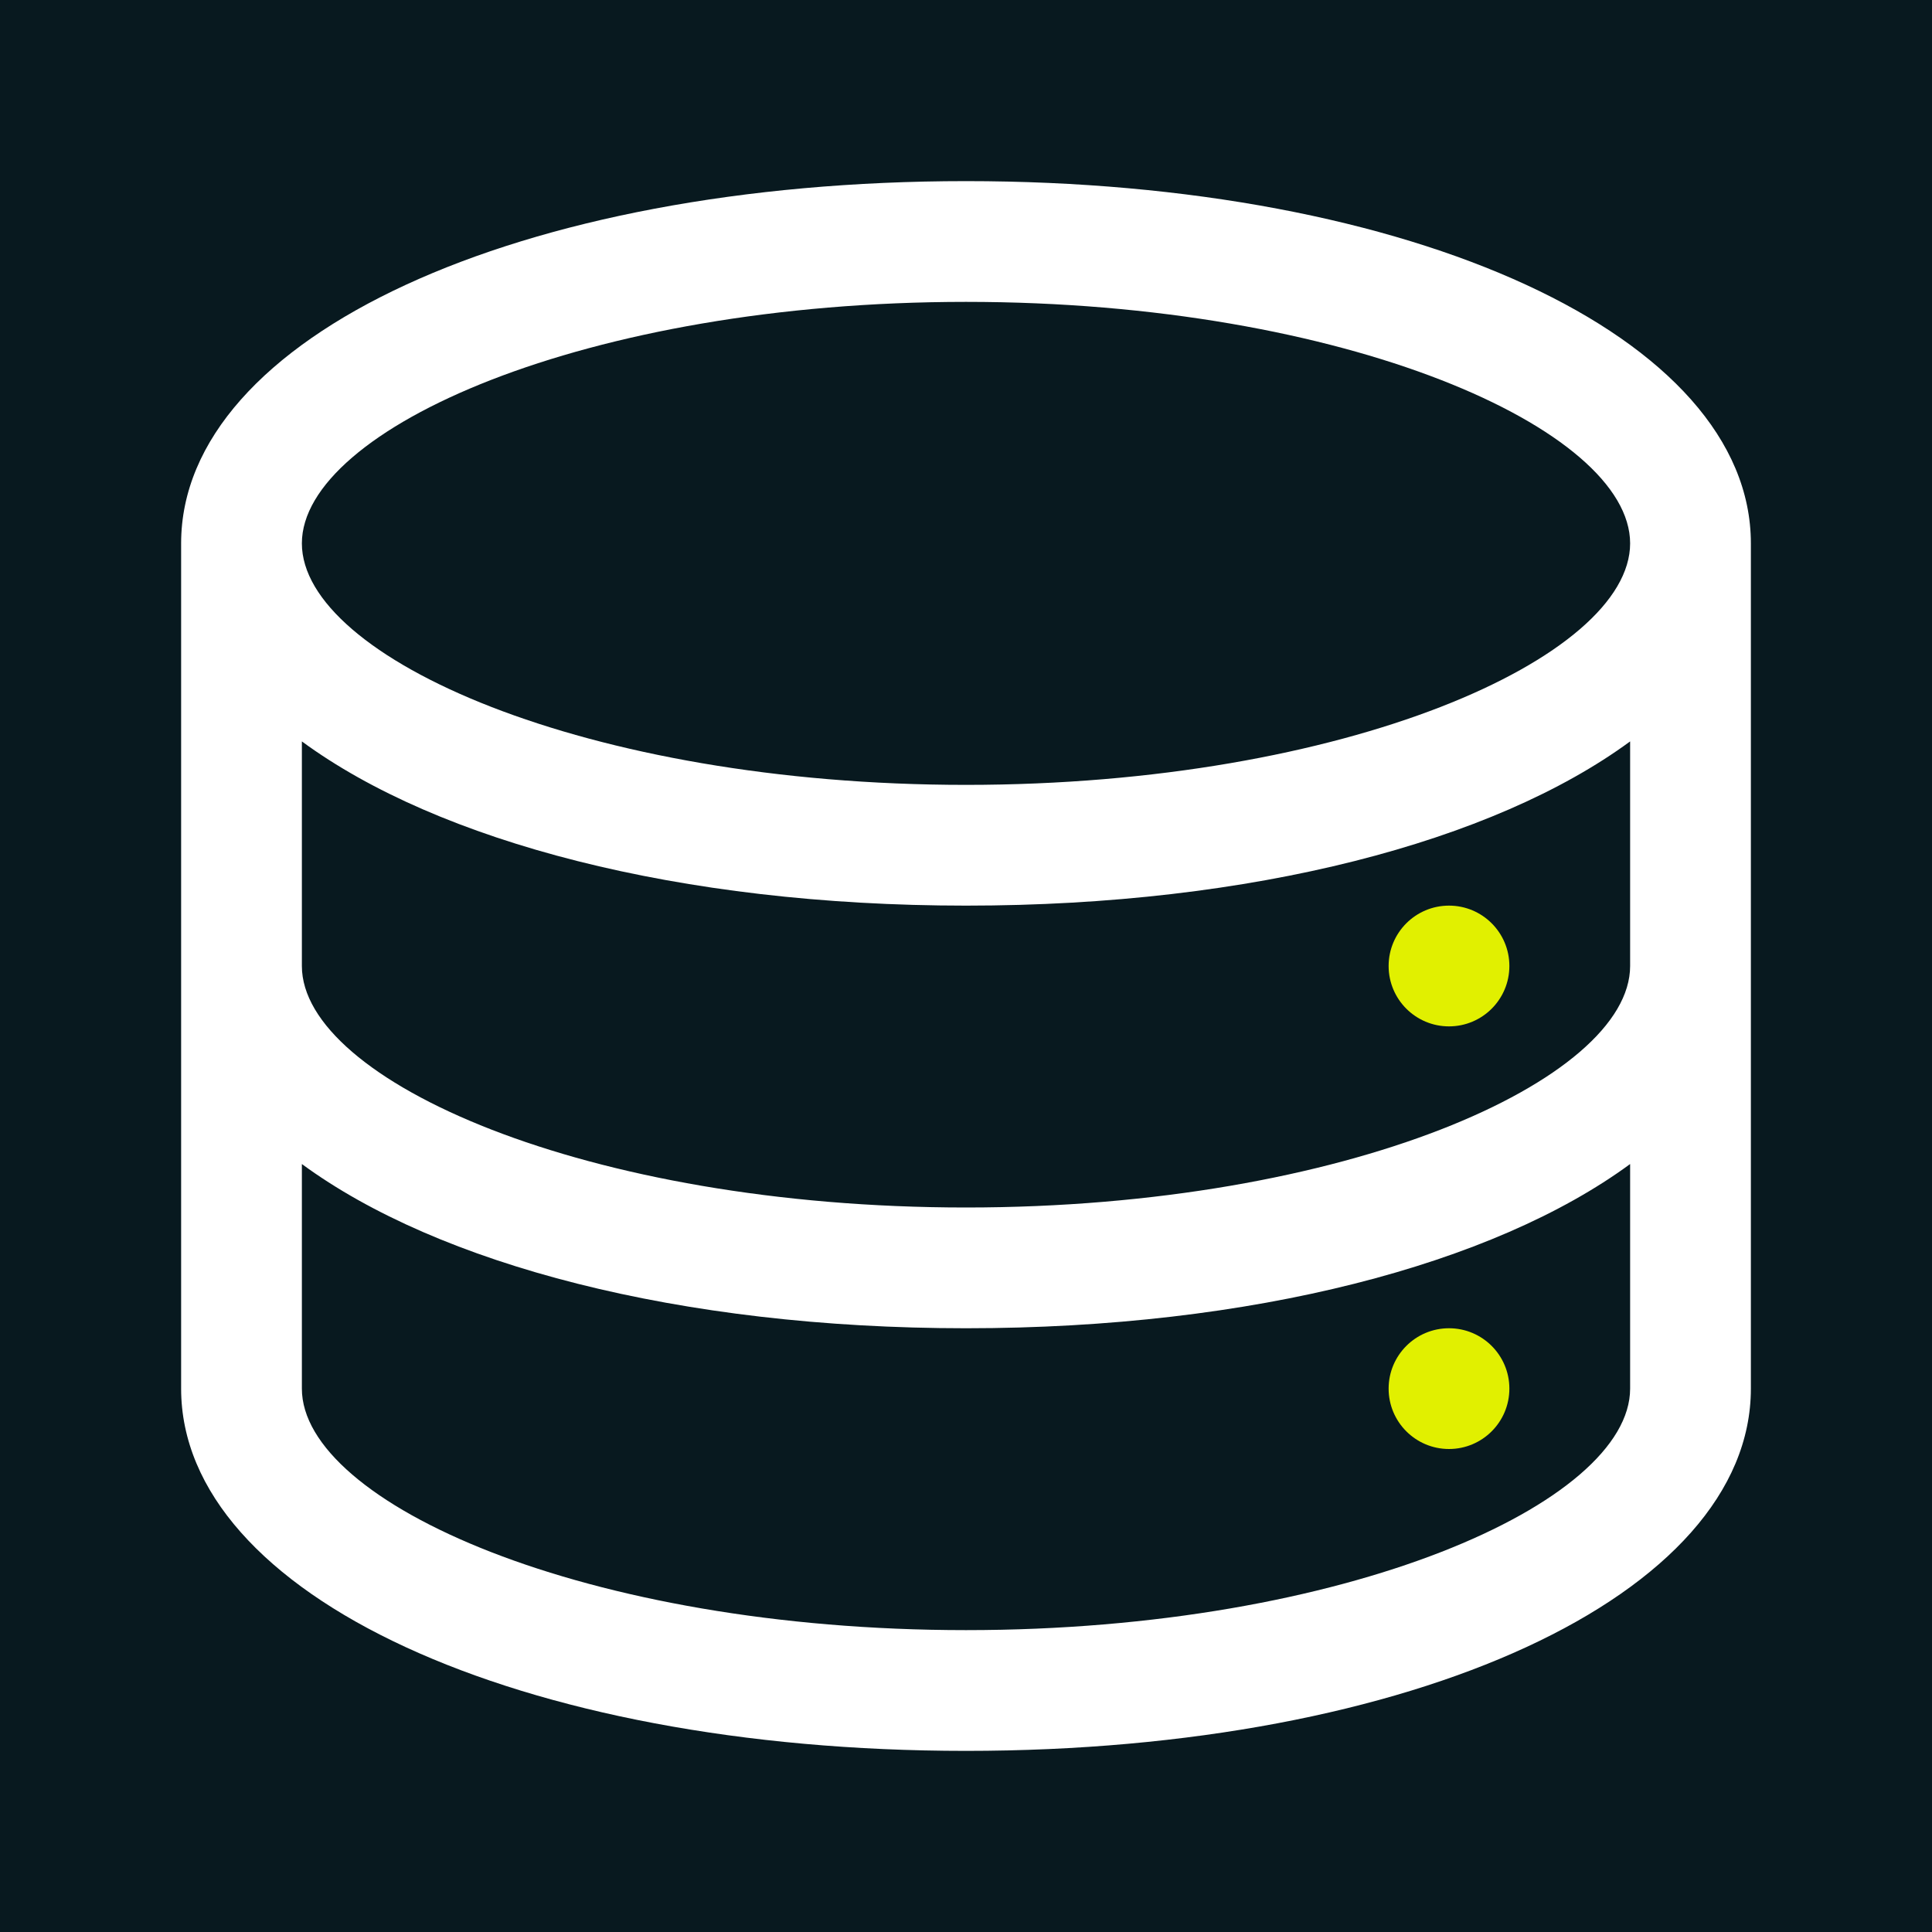 <?xml version="1.0" encoding="UTF-8"?>
<svg xmlns="http://www.w3.org/2000/svg" viewBox="0 0 32 32">
  <defs>
    <style>
      .cls-1 {
        fill: #e1f000;
      }

      .cls-1, .cls-2, .cls-3 {
        stroke-width: 0px;
      }

      .cls-2 {
        fill: #08191f;
      }

      .cls-3 {
        fill: #fff;
      }
    </style>
  </defs>
  <g id="HG">
    <rect class="cls-2" x="0" y="0" width="32" height="32"/>
  </g>
  <g id="White_Lime" data-name="White&amp;amp;Lime">
    <g>
      <path class="cls-3" d="M16,3c-7.41,0-13,2.58-13,6v14c0,3.42,5.59,6,13,6s13-2.58,13-6v-14c0-3.42-5.59-6-13-6ZM16,5c6.3,0,11,2.11,11,4s-4.7,4-11,4-11-2.11-11-4,4.7-4,11-4ZM16,27c-6.3,0-11-2.11-11-4v-3.72c2.26,1.66,6.25,2.72,11,2.72s8.74-1.06,11-2.72v3.72c0,1.89-4.7,4-11,4ZM16,20c-6.3,0-11-2.11-11-4v-3.72c2.26,1.66,6.25,2.72,11,2.72s8.74-1.06,11-2.72v3.72c0,1.89-4.7,4-11,4Z"/>
      <circle class="cls-1" cx="24" cy="16" r="1"/>
      <circle class="cls-1" cx="24" cy="23" r="1"/>
    </g>
  </g>
</svg>